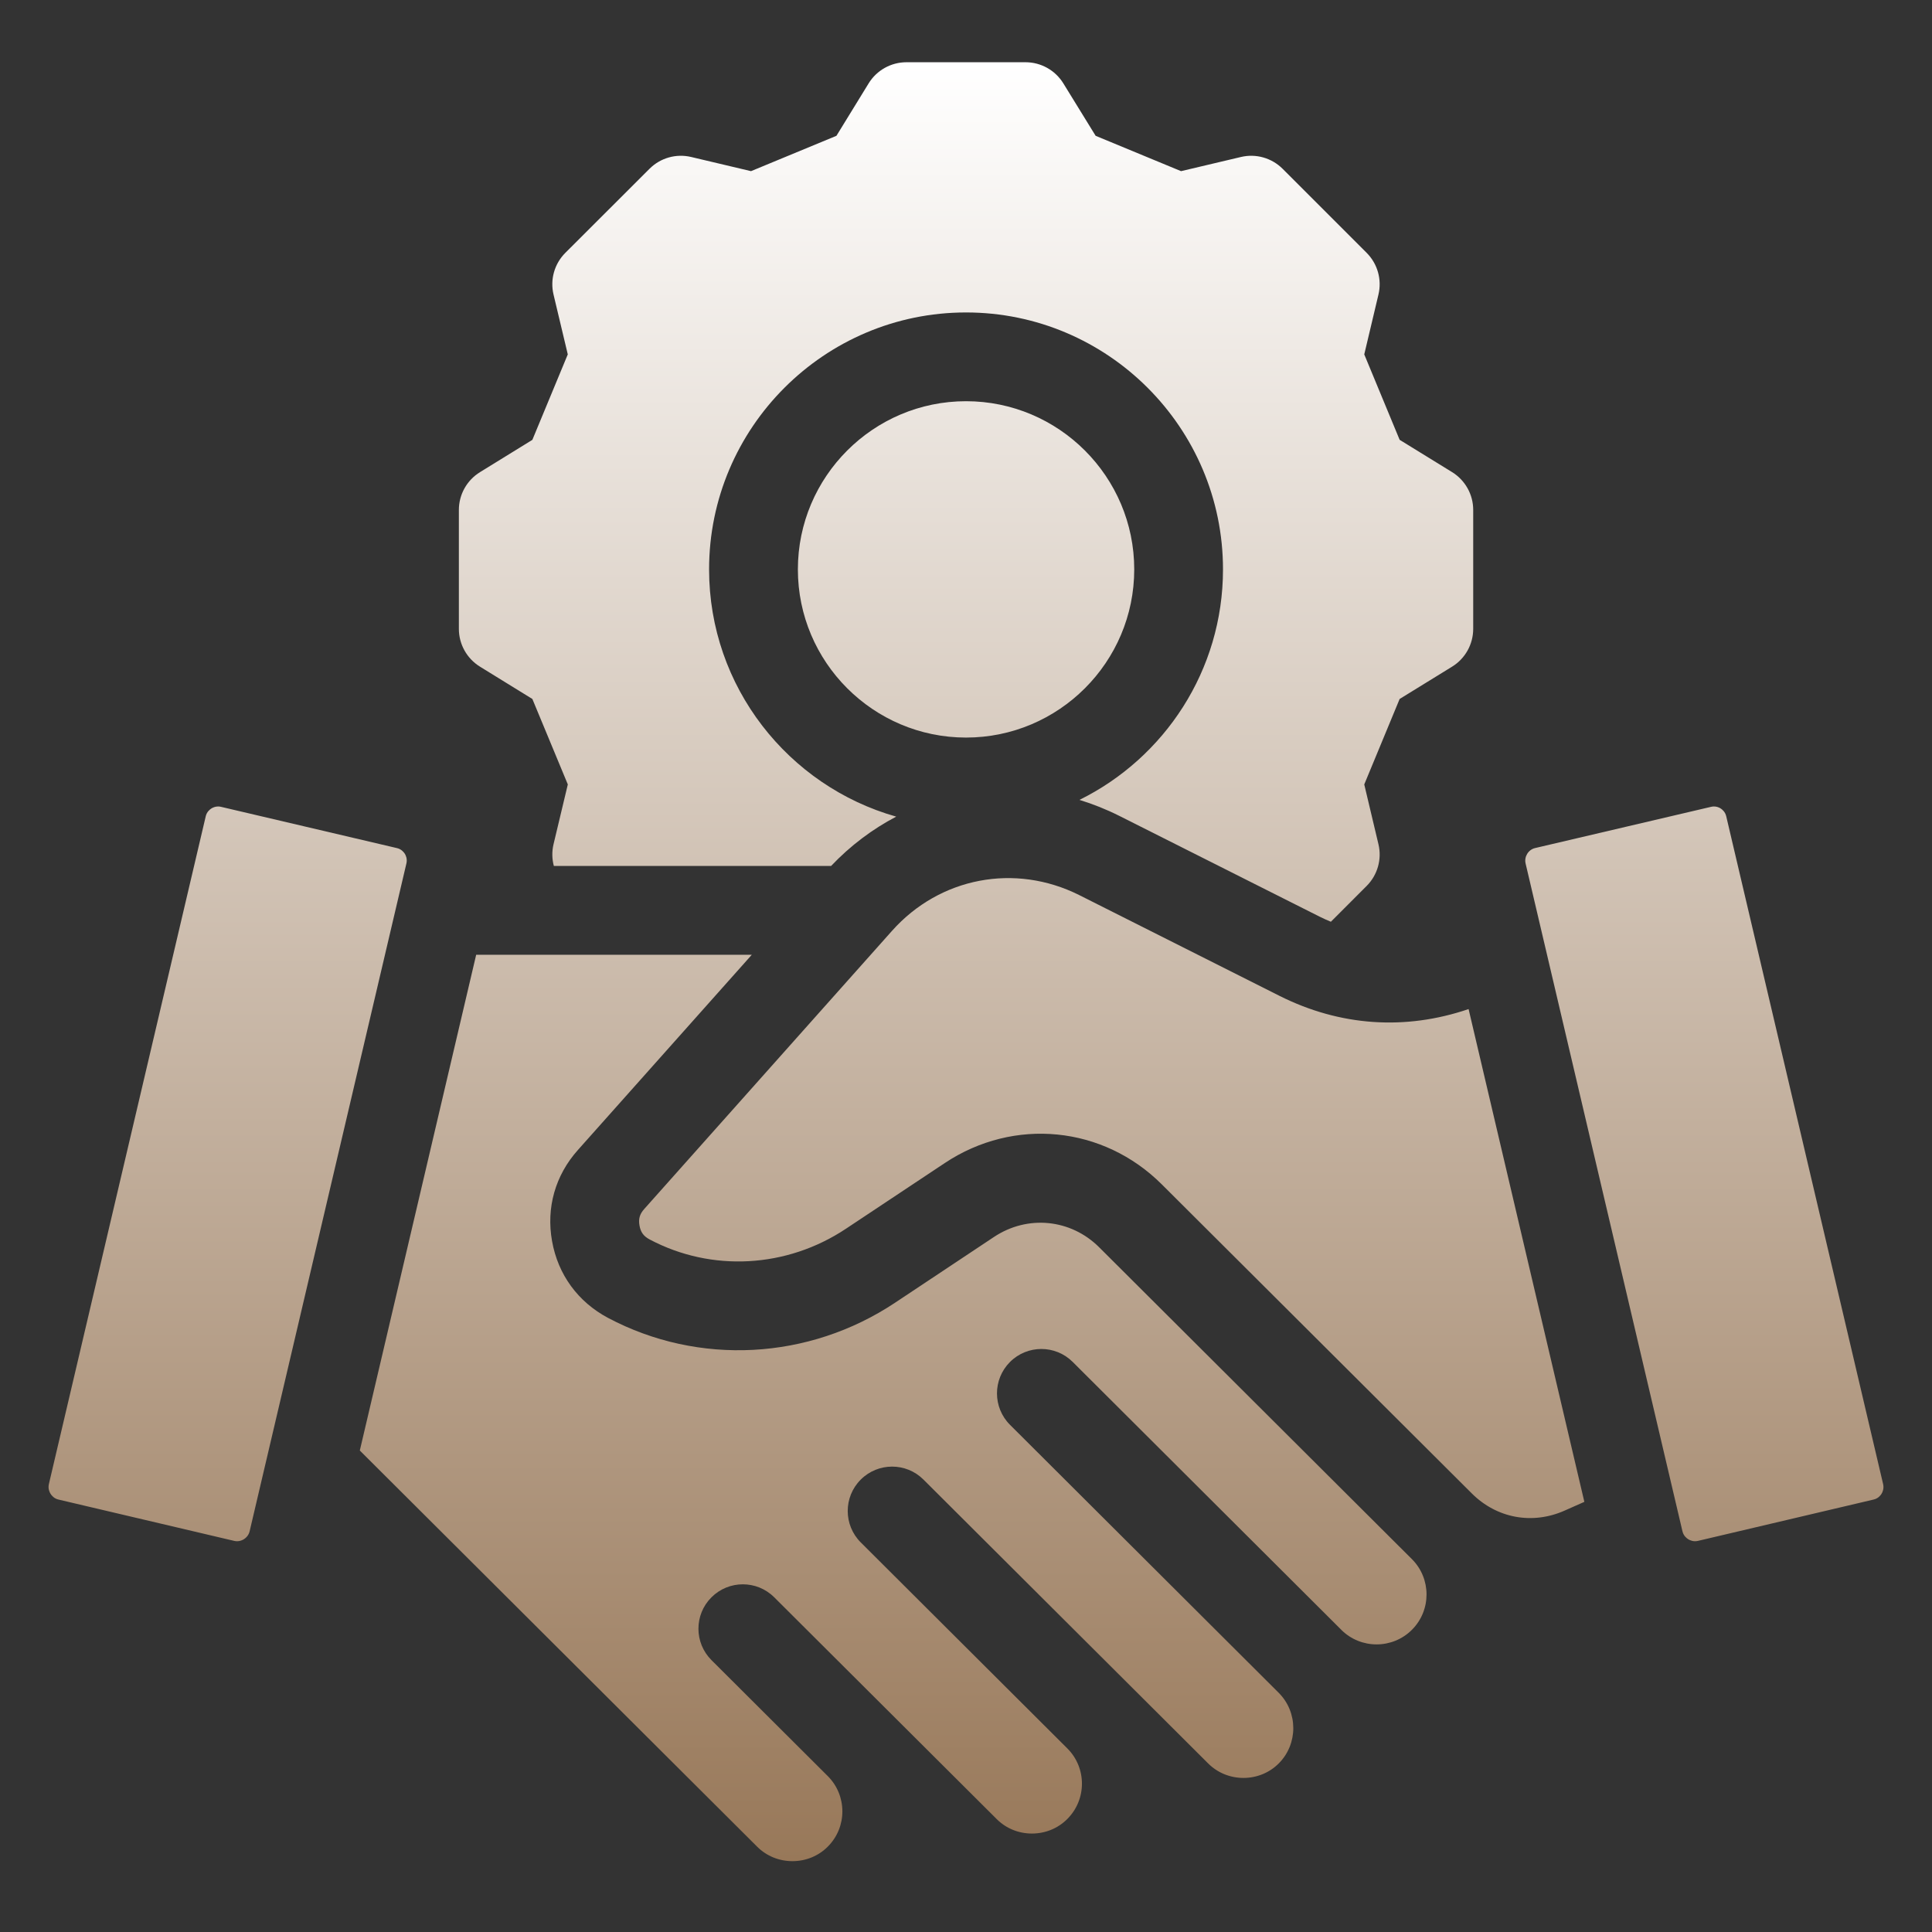 <svg width="51" height="51" viewBox="0 0 51 51" fill="none" xmlns="http://www.w3.org/2000/svg">
<rect x="0" y="0" width="51" height="51" fill="#333333" stroke="none"/>
<path d="M44.413 40.424L40.272 22.794C40.23 22.615 40.344 22.429 40.521 22.387L45.169 21.298C45.196 21.291 45.221 21.289 45.245 21.289C45.318 21.289 45.377 21.314 45.418 21.339C45.462 21.367 45.541 21.431 45.568 21.547L49.71 39.178C49.737 39.295 49.695 39.389 49.667 39.434C49.639 39.479 49.576 39.557 49.46 39.584L44.82 40.676C44.703 40.703 44.61 40.66 44.565 40.632C44.52 40.604 44.441 40.54 44.413 40.423V40.424ZM12.67 17.598L14.053 18.451L14.989 20.707L14.612 22.285C14.566 22.478 14.571 22.674 14.62 22.859H21.939C22.451 22.32 23.032 21.885 23.658 21.557C20.811 20.752 18.718 18.132 18.718 15.031C18.718 11.291 21.761 8.248 25.501 8.248C29.241 8.248 32.284 11.291 32.284 15.031C32.284 17.697 30.738 20.008 28.495 21.115C28.849 21.224 29.2 21.363 29.543 21.535L34.836 24.198C34.934 24.247 35.033 24.291 35.132 24.332L36.077 23.386C36.364 23.098 36.482 22.682 36.388 22.287L36.013 20.707L36.947 18.451L38.332 17.598C38.678 17.385 38.889 17.007 38.889 16.6V13.461C38.889 13.054 38.678 12.677 38.332 12.463L36.947 11.61L36.013 9.355L36.388 7.774C36.482 7.379 36.364 6.963 36.077 6.675L33.857 4.455C33.569 4.168 33.153 4.05 32.758 4.144L31.177 4.518L28.922 3.585L28.069 2.2C27.855 1.854 27.478 1.643 27.071 1.643H23.929C23.521 1.643 23.143 1.854 22.93 2.201L22.08 3.585L19.825 4.518L18.245 4.144C17.85 4.05 17.434 4.167 17.146 4.455L14.923 6.675C14.635 6.963 14.517 7.38 14.612 7.776L14.988 9.355L14.053 11.611L12.67 12.464C12.324 12.677 12.113 13.055 12.113 13.461V16.6C12.113 17.007 12.324 17.384 12.67 17.598L12.67 17.598ZM35.408 43.025C35.923 43.537 36.759 43.536 37.273 43.021C37.786 42.506 37.785 41.669 37.27 41.156L36.22 40.109C36.22 40.109 36.22 40.109 36.22 40.109L29.017 32.927C28.266 32.176 27.124 32.064 26.238 32.653L23.628 34.388C21.349 35.904 18.445 36.058 16.05 34.789C15.255 34.365 14.73 33.646 14.573 32.763C14.415 31.881 14.657 31.026 15.256 30.356L19.846 25.203H12.57L9.498 38.29L19.988 48.749C20.235 48.995 20.565 49.13 20.919 49.13H20.921C21.276 49.129 21.607 48.993 21.853 48.745C22.366 48.231 22.364 47.396 21.85 46.883L21.85 46.883L18.782 43.824C18.323 43.367 18.322 42.625 18.779 42.167C19.236 41.708 19.978 41.707 20.437 42.164L26.311 48.02C26.557 48.266 26.888 48.401 27.241 48.401H27.243C27.598 48.4 27.929 48.264 28.175 48.016C28.689 47.502 28.689 46.666 28.175 46.154C28.174 46.154 28.174 46.153 28.173 46.152L22.722 40.716C22.264 40.259 22.263 39.517 22.72 39.059C23.177 38.601 23.919 38.6 24.377 39.057L31.892 46.55C32.139 46.797 32.471 46.933 32.825 46.933H32.826C33.18 46.932 33.511 46.796 33.757 46.549C34.269 46.034 34.267 45.197 33.753 44.684L26.662 37.612C26.204 37.155 26.203 36.413 26.66 35.954C27.117 35.496 27.859 35.495 28.317 35.952L35.408 43.024L35.408 43.025L35.408 43.025ZM33.785 26.293L28.491 23.629C26.795 22.779 24.807 23.157 23.546 24.573L17.005 31.916C16.886 32.049 16.85 32.178 16.881 32.351C16.912 32.528 16.99 32.634 17.15 32.719C18.782 33.584 20.767 33.476 22.33 32.436L24.941 30.701C26.768 29.487 29.125 29.721 30.673 31.269L38.851 39.422C39.51 40.08 40.449 40.254 41.3 39.877L41.823 39.645L38.767 26.637C37.097 27.206 35.377 27.089 33.785 26.293L33.785 26.293ZM29.941 15.031C29.941 12.583 27.949 10.591 25.501 10.591C23.054 10.591 21.062 12.583 21.062 15.031C21.062 17.479 23.054 19.47 25.501 19.47C27.949 19.47 29.941 17.479 29.941 15.031ZM1.334 39.432C1.362 39.477 1.426 39.557 1.541 39.584L6.184 40.676C6.361 40.718 6.548 40.601 6.59 40.421L10.728 22.793C10.756 22.675 10.714 22.583 10.687 22.538C10.659 22.494 10.595 22.415 10.48 22.388L5.837 21.299C5.81 21.292 5.784 21.289 5.759 21.289C5.679 21.289 5.617 21.319 5.582 21.34C5.538 21.368 5.458 21.432 5.431 21.547L5.431 21.548L1.29 39.178C1.263 39.294 1.306 39.387 1.334 39.432Z" fill="url(#paint0_linear_1_344)"/>
<defs>
<linearGradient id="paint0_linear_1_344" x1="25.5" y1="1.643" x2="25.5" y2="49.13" gradientUnits="userSpaceOnUse">
<stop stop-color="white"/>
<stop offset="1" stop-color="#987859"/>
</linearGradient>
</defs>
</svg>
